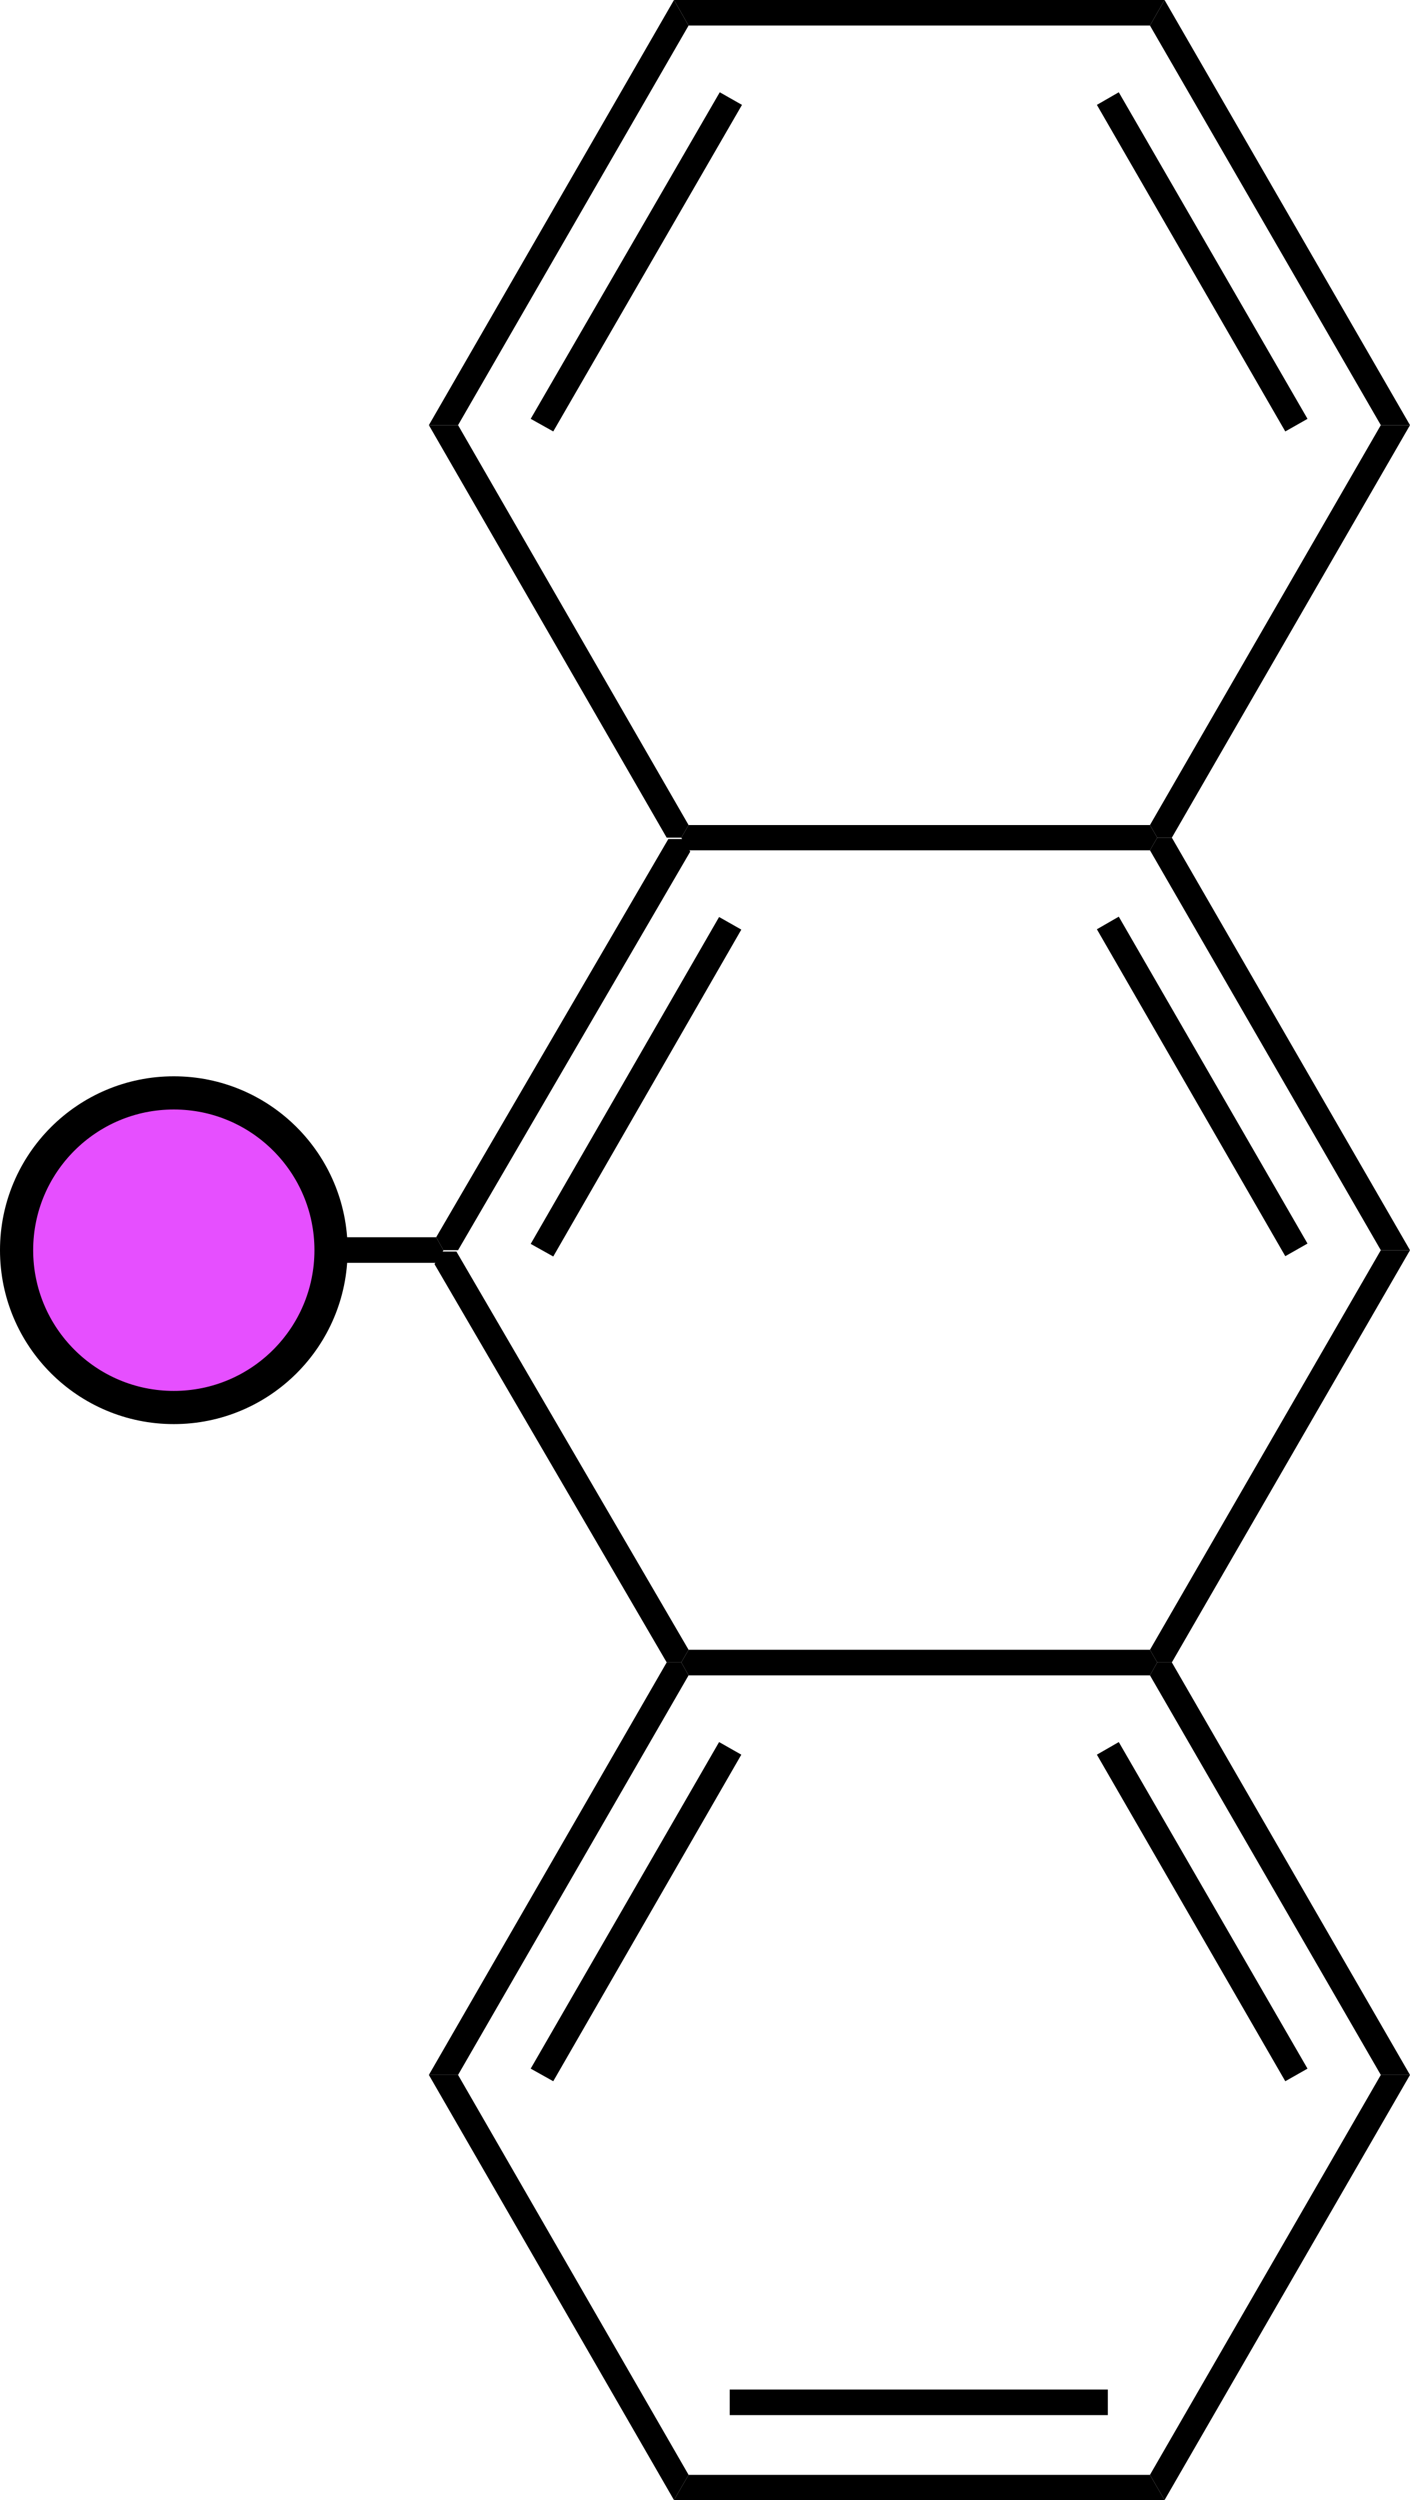 <svg xmlns="http://www.w3.org/2000/svg" viewBox="0 0 42.51 75.33"><defs><style>.cls-1{fill:#e64fff;stroke:#000;stroke-miterlimit:10;}</style></defs><g id="Layer_2" data-name="Layer 2"><g id="Layer_1-2" data-name="Layer 1"><path d="M34.67,74.57l.44.76H20.32l.44-.76Z"/><path d="M33.4,72v.77H22V72Z"/><path d="M41.63,62.52h.88l-7.4,12.81-.44-.76Z"/><path d="M34.67,50.48l.22-.39h.44l7.18,12.43h-.88Z"/><path d="M33.07,52.87l.66-.38,5.69,9.84-.67.38Z"/><path d="M20.76,50.48l-.22-.39.22-.38H34.67l.22.38-.22.39Z"/><path d="M13.81,62.52h-.88L20.1,50.09h.44l.22.39Z"/><path d="M16.68,62.71,16,62.33l5.68-9.84.67.38Z"/><path d="M20.76,74.57l-.44.76L12.93,62.52h.88Z"/><path d="M41.63,37.67h.88L35.33,50.09h-.44l-.22-.38Z"/><path d="M34.67,25.62l.22-.38h.44l7.18,12.43h-.88Z"/><path d="M33.07,28l.66-.38,5.69,9.85-.67.38Z"/><path d="M20.76,25.62l-.22-.38.22-.38H34.67l.22.38-.22.38Z"/><path d="M13.81,37.67h-.44l-.22-.39,7-12h.44l.22.38Z"/><path d="M16.68,37.86,16,37.48l5.68-9.85.67.38Z"/><path d="M20.76,49.71l-.22.38H20.1l-7-12,.22-.38h.44Z"/><path d="M41.63,12.81h.88L35.33,25.24h-.44l-.22-.38Z"/><path d="M34.67.77,35.11,0l7.4,12.81h-.88Z"/><path d="M33.07,3.16l.66-.38,5.69,9.84-.67.38Z"/><path d="M20.76.77,20.32,0H35.11l-.44.77Z"/><path d="M13.81,12.81h-.88L20.32,0l.44.77Z"/><path d="M16.68,13,16,12.62,21.7,2.78l.67.38Z"/><path d="M20.76,24.86l-.22.38H20.1L12.93,12.81h.88Z"/><path d="M8.24,38.05v-.77h4.91l.22.39-.22.38Z"/><circle class="cls-1" cx="5.24" cy="37.67" r="4.74"/></g></g></svg>